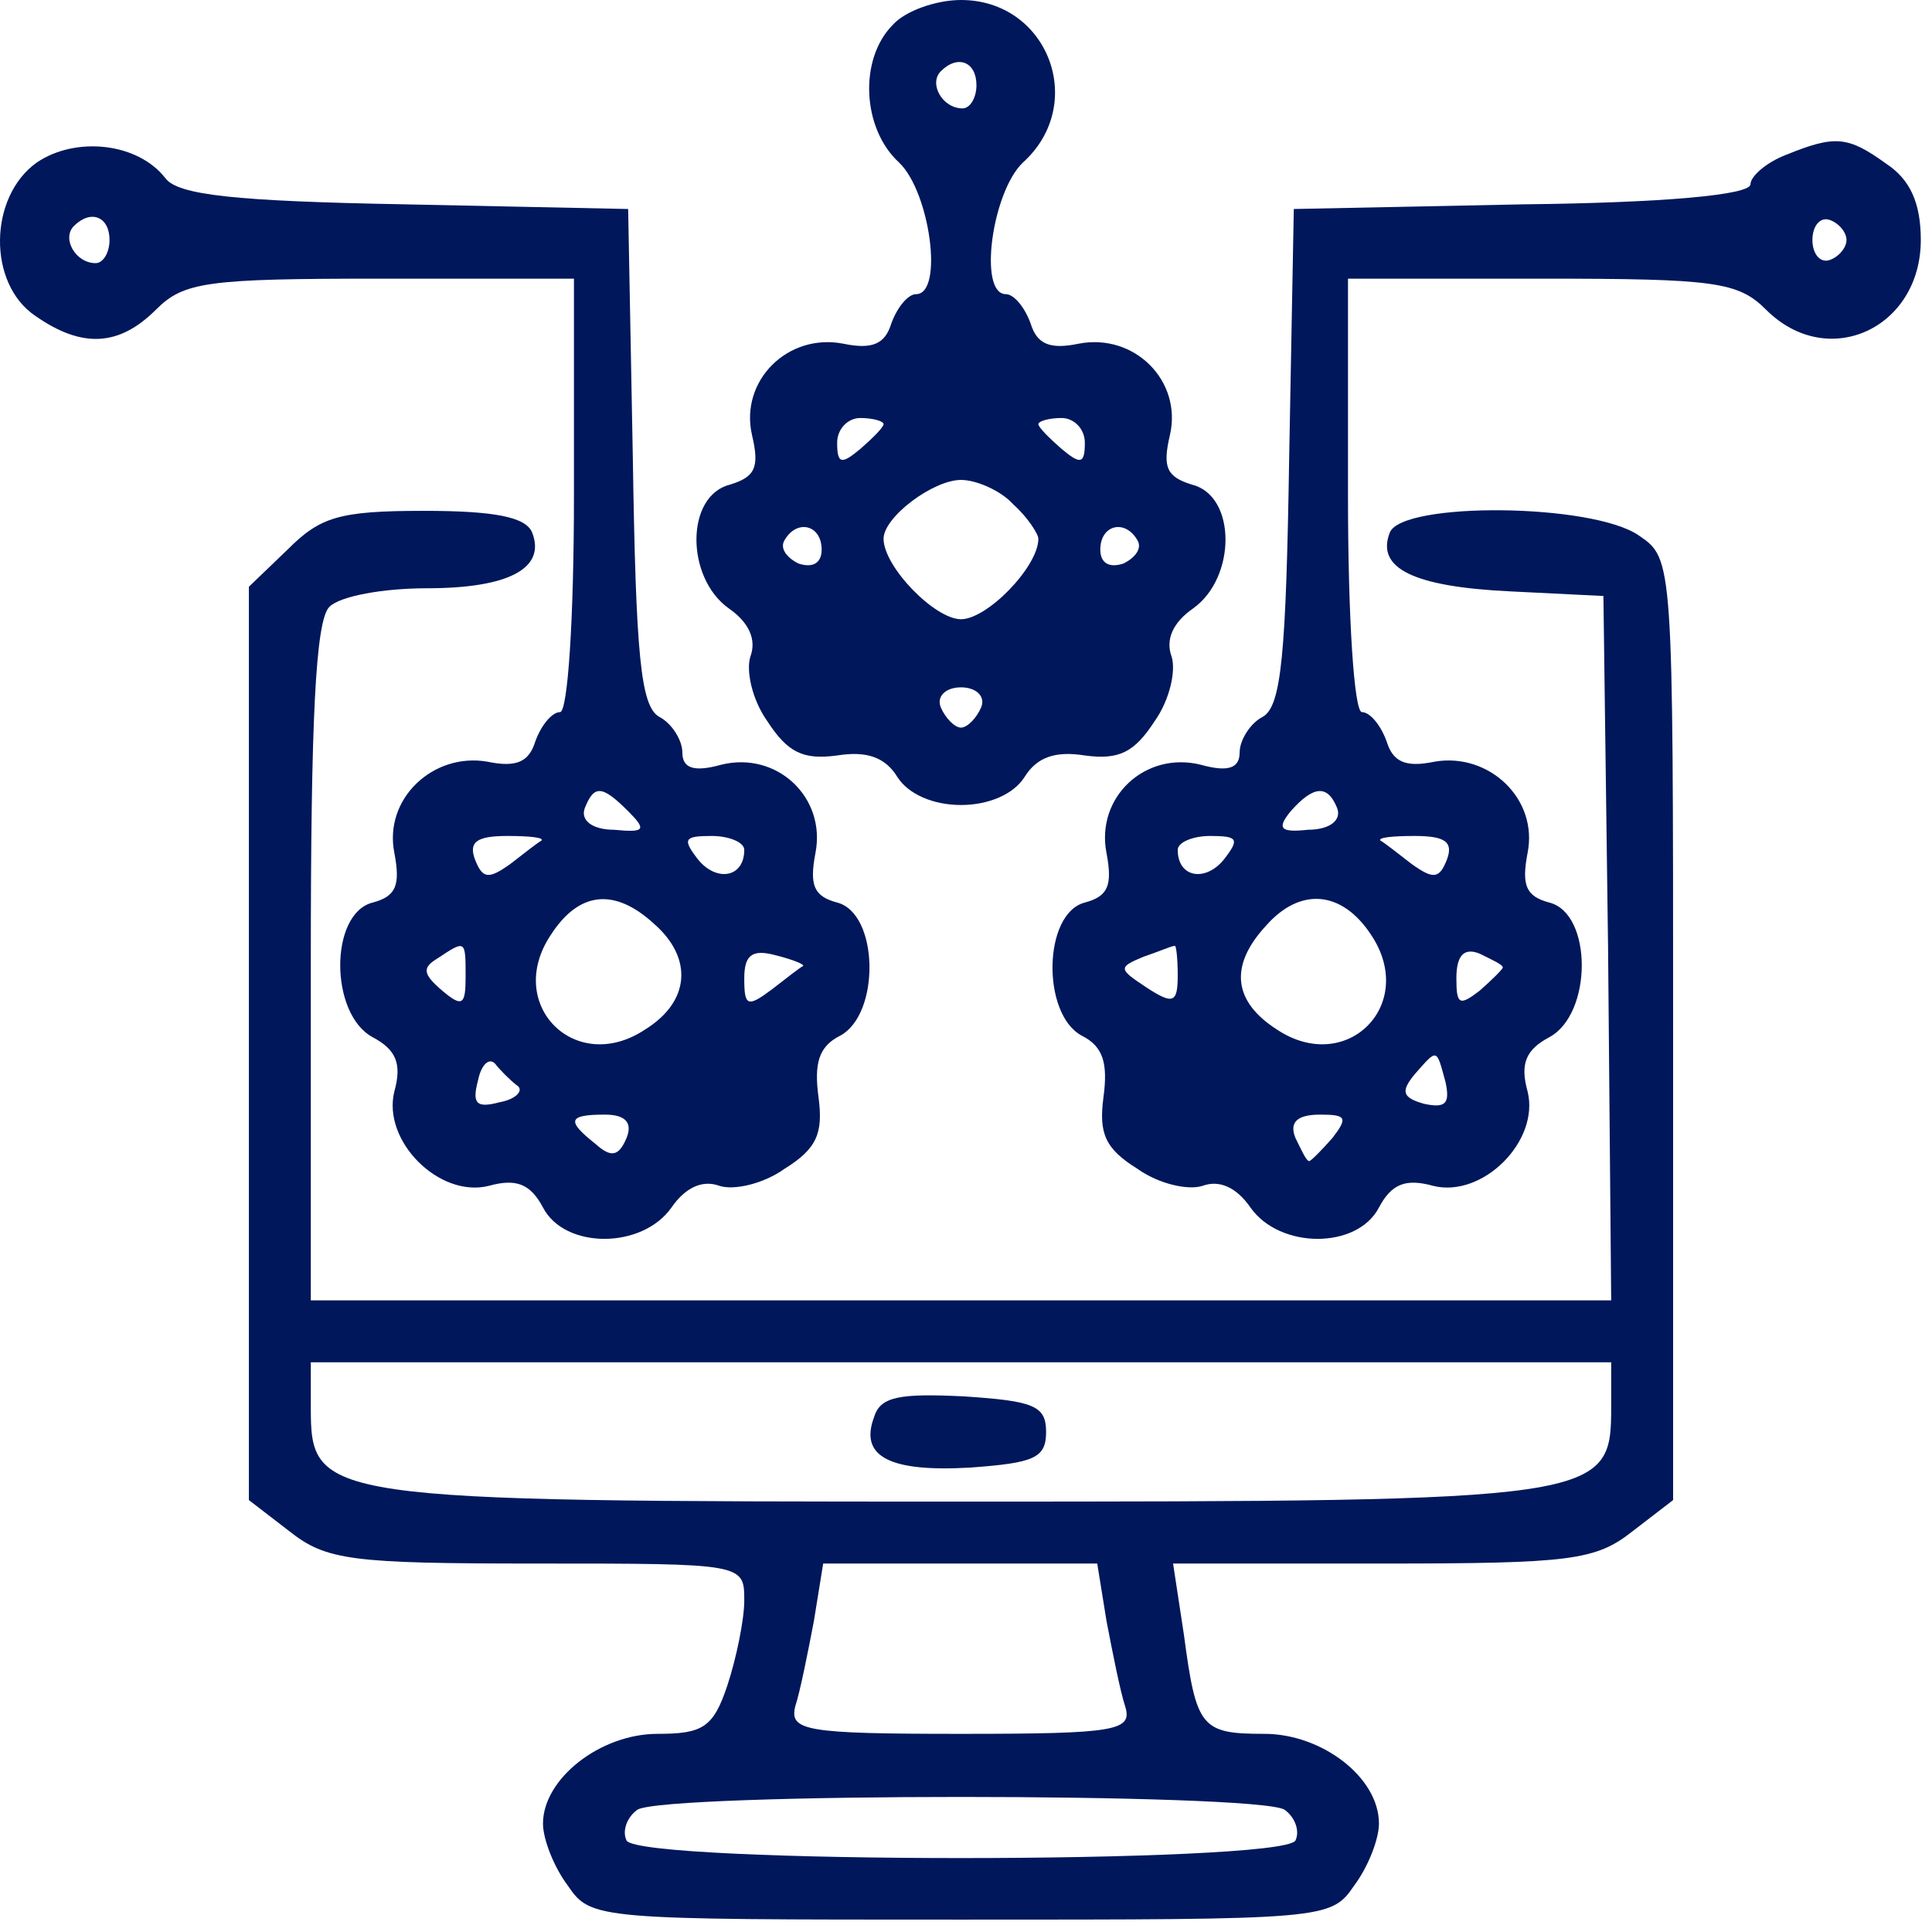 <svg width="39" height="39" viewBox="0 0 39 39" fill="none" xmlns="http://www.w3.org/2000/svg">
<path d="M18.024 0.5C17.336 1.188 17.399 2.594 18.149 3.281C18.774 3.875 19.055 5.938 18.492 5.938C18.336 5.938 18.117 6.188 17.992 6.531C17.867 6.938 17.617 7.062 17.024 6.938C15.899 6.719 14.93 7.688 15.18 8.781C15.336 9.438 15.242 9.625 14.742 9.781C13.836 10 13.836 11.656 14.711 12.281C15.117 12.562 15.274 12.906 15.149 13.25C15.055 13.531 15.18 14.125 15.492 14.562C15.899 15.188 16.211 15.344 16.899 15.25C17.492 15.156 17.867 15.281 18.117 15.688C18.336 16.031 18.836 16.25 19.399 16.25C19.961 16.25 20.461 16.031 20.68 15.688C20.93 15.281 21.305 15.156 21.899 15.25C22.586 15.344 22.899 15.188 23.305 14.562C23.617 14.125 23.742 13.531 23.649 13.25C23.524 12.906 23.68 12.562 24.086 12.281C24.961 11.656 24.961 10 24.055 9.781C23.555 9.625 23.461 9.438 23.617 8.781C23.867 7.688 22.899 6.719 21.774 6.938C21.18 7.062 20.93 6.938 20.805 6.531C20.68 6.188 20.461 5.938 20.305 5.938C19.742 5.938 20.024 3.875 20.649 3.281C21.961 2.094 21.149 0 19.399 0C18.899 0 18.274 0.219 18.024 0.5ZM19.711 1.719C19.711 1.969 19.586 2.188 19.43 2.188C19.024 2.188 18.742 1.688 18.992 1.438C19.336 1.094 19.711 1.25 19.711 1.719ZM17.836 8.562C17.836 8.625 17.617 8.844 17.367 9.062C16.992 9.375 16.899 9.375 16.899 8.938C16.899 8.656 17.117 8.438 17.367 8.438C17.617 8.438 17.836 8.5 17.836 8.562ZM21.899 8.938C21.899 9.375 21.805 9.375 21.43 9.062C21.18 8.844 20.961 8.625 20.961 8.562C20.961 8.5 21.18 8.438 21.43 8.438C21.68 8.438 21.899 8.656 21.899 8.938ZM20.461 10.188C20.742 10.438 20.961 10.781 20.961 10.875C20.961 11.438 19.93 12.5 19.399 12.5C18.867 12.5 17.836 11.438 17.836 10.875C17.836 10.438 18.836 9.688 19.399 9.688C19.711 9.688 20.211 9.906 20.461 10.188ZM16.586 11.094C16.586 11.375 16.399 11.469 16.117 11.375C15.867 11.25 15.742 11.062 15.836 10.906C16.086 10.469 16.586 10.594 16.586 11.094ZM22.961 10.906C23.055 11.062 22.93 11.25 22.68 11.375C22.399 11.469 22.211 11.375 22.211 11.094C22.211 10.594 22.711 10.469 22.961 10.906ZM19.805 14.281C19.711 14.5 19.524 14.688 19.399 14.688C19.274 14.688 19.086 14.5 18.992 14.281C18.899 14.062 19.086 13.875 19.399 13.875C19.711 13.875 19.899 14.062 19.805 14.281Z" fill="#00175B"/>
<path d="M0.742 3.281C-0.226 3.969 -0.258 5.719 0.711 6.375C1.649 7.031 2.399 7 3.149 6.25C3.711 5.688 4.18 5.625 7.68 5.625H11.586V10C11.586 12.5 11.461 14.375 11.305 14.375C11.149 14.375 10.93 14.625 10.805 14.969C10.68 15.375 10.43 15.5 9.836 15.375C8.742 15.188 7.742 16.125 7.961 17.219C8.086 17.875 7.992 18.094 7.524 18.219C6.649 18.438 6.649 20.469 7.524 20.938C7.992 21.188 8.117 21.469 7.961 22.031C7.711 23.031 8.867 24.188 9.867 23.938C10.43 23.781 10.711 23.906 10.961 24.375C11.399 25.219 12.961 25.219 13.555 24.375C13.836 23.969 14.18 23.812 14.524 23.938C14.805 24.031 15.399 23.906 15.836 23.594C16.492 23.188 16.617 22.875 16.524 22.156C16.43 21.469 16.524 21.125 16.961 20.906C17.774 20.469 17.742 18.438 16.899 18.219C16.43 18.094 16.336 17.875 16.461 17.219C16.68 16.094 15.68 15.156 14.555 15.438C13.992 15.594 13.774 15.5 13.774 15.188C13.774 14.938 13.555 14.594 13.305 14.469C12.93 14.25 12.836 13.219 12.774 9.219L12.68 4.219L8.18 4.125C4.742 4.062 3.586 3.938 3.336 3.594C2.774 2.875 1.524 2.75 0.742 3.281ZM2.211 4.844C2.211 5.094 2.086 5.312 1.93 5.312C1.524 5.312 1.242 4.812 1.492 4.562C1.836 4.219 2.211 4.375 2.211 4.844ZM12.68 16.375C13.055 16.75 13.024 16.812 12.399 16.75C11.961 16.75 11.711 16.562 11.805 16.312C11.992 15.844 12.149 15.844 12.68 16.375ZM10.93 16.969C10.867 17 10.586 17.219 10.305 17.438C9.867 17.75 9.742 17.75 9.586 17.344C9.461 17 9.617 16.875 10.242 16.875C10.68 16.875 10.992 16.906 10.93 16.969ZM15.024 17.156C15.024 17.719 14.461 17.812 14.086 17.344C13.774 16.938 13.805 16.875 14.367 16.875C14.711 16.875 15.024 17 15.024 17.156ZM13.211 18.656C13.992 19.344 13.93 20.219 13.024 20.781C11.617 21.719 10.18 20.281 11.117 18.875C11.68 18 12.399 17.906 13.211 18.656ZM9.399 19.719C9.399 20.281 9.336 20.344 8.93 20C8.524 19.656 8.524 19.531 8.836 19.344C9.399 18.969 9.399 18.969 9.399 19.719ZM16.211 19.5C16.149 19.531 15.867 19.75 15.586 19.969C15.086 20.344 15.024 20.312 15.024 19.75C15.024 19.281 15.18 19.156 15.649 19.281C16.024 19.375 16.242 19.469 16.211 19.5ZM10.43 21.906C10.586 22 10.43 22.188 10.086 22.25C9.617 22.375 9.524 22.281 9.649 21.812C9.711 21.5 9.867 21.344 9.992 21.469C10.086 21.594 10.305 21.812 10.43 21.906ZM12.649 22.969C12.492 23.344 12.336 23.375 12.024 23.094C11.43 22.625 11.461 22.5 12.211 22.5C12.617 22.5 12.774 22.656 12.649 22.969Z" fill="#00175B"/>
<path d="M36.055 3.125C35.649 3.281 35.336 3.562 35.336 3.719C35.336 3.938 33.555 4.094 30.742 4.125L26.117 4.219L26.024 9.219C25.961 13.219 25.867 14.25 25.492 14.469C25.242 14.594 25.024 14.938 25.024 15.188C25.024 15.5 24.805 15.594 24.242 15.438C23.117 15.156 22.117 16.094 22.336 17.219C22.461 17.875 22.367 18.094 21.899 18.219C21.055 18.438 21.024 20.469 21.836 20.906C22.274 21.125 22.367 21.469 22.274 22.156C22.18 22.875 22.305 23.188 22.961 23.594C23.399 23.906 23.992 24.031 24.274 23.938C24.617 23.812 24.961 23.969 25.242 24.375C25.836 25.219 27.399 25.219 27.836 24.375C28.086 23.906 28.367 23.781 28.93 23.938C29.93 24.188 31.086 23.031 30.836 22.031C30.68 21.469 30.805 21.188 31.274 20.938C32.149 20.469 32.149 18.438 31.274 18.219C30.805 18.094 30.711 17.875 30.836 17.219C31.055 16.125 30.055 15.188 28.961 15.375C28.367 15.5 28.117 15.375 27.992 14.969C27.867 14.625 27.649 14.375 27.492 14.375C27.336 14.375 27.211 12.5 27.211 10V5.625H31.117C34.617 5.625 35.086 5.688 35.649 6.25C36.899 7.5 38.774 6.625 38.774 4.844C38.774 4.094 38.555 3.625 38.086 3.312C37.305 2.75 37.055 2.719 36.055 3.125ZM37.274 4.844C37.274 5 37.117 5.188 36.93 5.25C36.742 5.312 36.586 5.125 36.586 4.844C36.586 4.562 36.742 4.375 36.93 4.438C37.117 4.5 37.274 4.688 37.274 4.844ZM26.992 16.312C27.086 16.562 26.836 16.75 26.399 16.75C25.836 16.812 25.774 16.719 26.055 16.375C26.524 15.844 26.805 15.844 26.992 16.312ZM24.711 17.344C24.336 17.812 23.774 17.719 23.774 17.156C23.774 17 24.086 16.875 24.43 16.875C24.992 16.875 25.024 16.938 24.711 17.344ZM29.211 17.344C29.055 17.75 28.93 17.75 28.492 17.438C28.211 17.219 27.93 17 27.867 16.969C27.805 16.906 28.117 16.875 28.555 16.875C29.18 16.875 29.336 17 29.211 17.344ZM27.68 18.875C28.617 20.281 27.18 21.719 25.774 20.781C24.899 20.219 24.805 19.5 25.555 18.688C26.242 17.906 27.086 17.969 27.68 18.875ZM23.774 19.688C23.774 20.25 23.68 20.281 23.149 19.938C22.586 19.562 22.555 19.531 23.086 19.312C23.367 19.219 23.649 19.094 23.711 19.094C23.742 19.062 23.774 19.344 23.774 19.688ZM30.336 19.531C30.336 19.562 30.117 19.781 29.867 20C29.461 20.312 29.399 20.281 29.399 19.75C29.399 19.281 29.555 19.125 29.867 19.25C30.117 19.375 30.336 19.469 30.336 19.531ZM29.18 21.844C29.274 22.281 29.18 22.375 28.742 22.281C28.305 22.156 28.274 22.031 28.555 21.688C29.024 21.156 28.992 21.156 29.18 21.844ZM26.899 22.969C26.68 23.219 26.461 23.438 26.43 23.438C26.367 23.438 26.274 23.219 26.149 22.969C26.024 22.656 26.18 22.5 26.649 22.5C27.18 22.5 27.211 22.562 26.899 22.969Z" fill="#00175B"/>
<path d="M5.805 11.094L5.024 11.844V21.062V30.281L5.836 30.906C6.586 31.5 7.086 31.562 10.836 31.562C15.024 31.562 15.024 31.562 15.024 32.312C15.024 32.688 14.867 33.469 14.68 34.031C14.399 34.875 14.18 35 13.274 35C12.117 35 10.961 35.906 10.961 36.812C10.961 37.125 11.18 37.688 11.461 38.062C11.93 38.75 12.024 38.75 19.399 38.75C26.774 38.75 26.867 38.75 27.336 38.062C27.617 37.688 27.836 37.125 27.836 36.812C27.836 35.875 26.68 35 25.524 35C24.242 35 24.149 34.875 23.899 33L23.68 31.562H27.899C31.711 31.562 32.211 31.5 32.961 30.906L33.774 30.281V20.781C33.774 11.312 33.774 11.281 33.086 10.812C32.149 10.156 28.305 10.125 28.055 10.75C27.774 11.469 28.524 11.844 30.492 11.938L32.367 12.031L32.461 19.125L32.524 26.25H19.399H6.274V19.438C6.274 14.562 6.367 12.531 6.649 12.25C6.867 12.031 7.742 11.875 8.617 11.875C10.274 11.875 11.024 11.469 10.742 10.75C10.617 10.438 9.992 10.312 8.555 10.312C6.836 10.312 6.461 10.438 5.805 11.094ZM32.524 28.406C32.524 30.281 32.367 30.312 19.399 30.312C6.43 30.312 6.274 30.281 6.274 28.406V27.5H19.399H32.524V28.406ZM22.336 32.719C22.461 33.375 22.617 34.156 22.711 34.438C22.867 34.938 22.555 35 19.399 35C16.242 35 15.93 34.938 16.055 34.438C16.149 34.156 16.305 33.375 16.43 32.719L16.617 31.562H19.367H22.149L22.336 32.719ZM25.93 36.531C26.149 36.688 26.242 36.969 26.149 37.156C25.836 37.625 12.961 37.625 12.649 37.156C12.555 36.969 12.649 36.688 12.867 36.531C13.43 36.188 25.367 36.188 25.93 36.531Z" fill="#00175B"/>
<path d="M17.649 28.594C17.336 29.406 17.961 29.719 19.586 29.625C20.867 29.531 21.117 29.438 21.117 28.906C21.117 28.375 20.867 28.281 19.461 28.188C18.18 28.125 17.774 28.188 17.649 28.594Z" fill="#00175B"/>
</svg>
